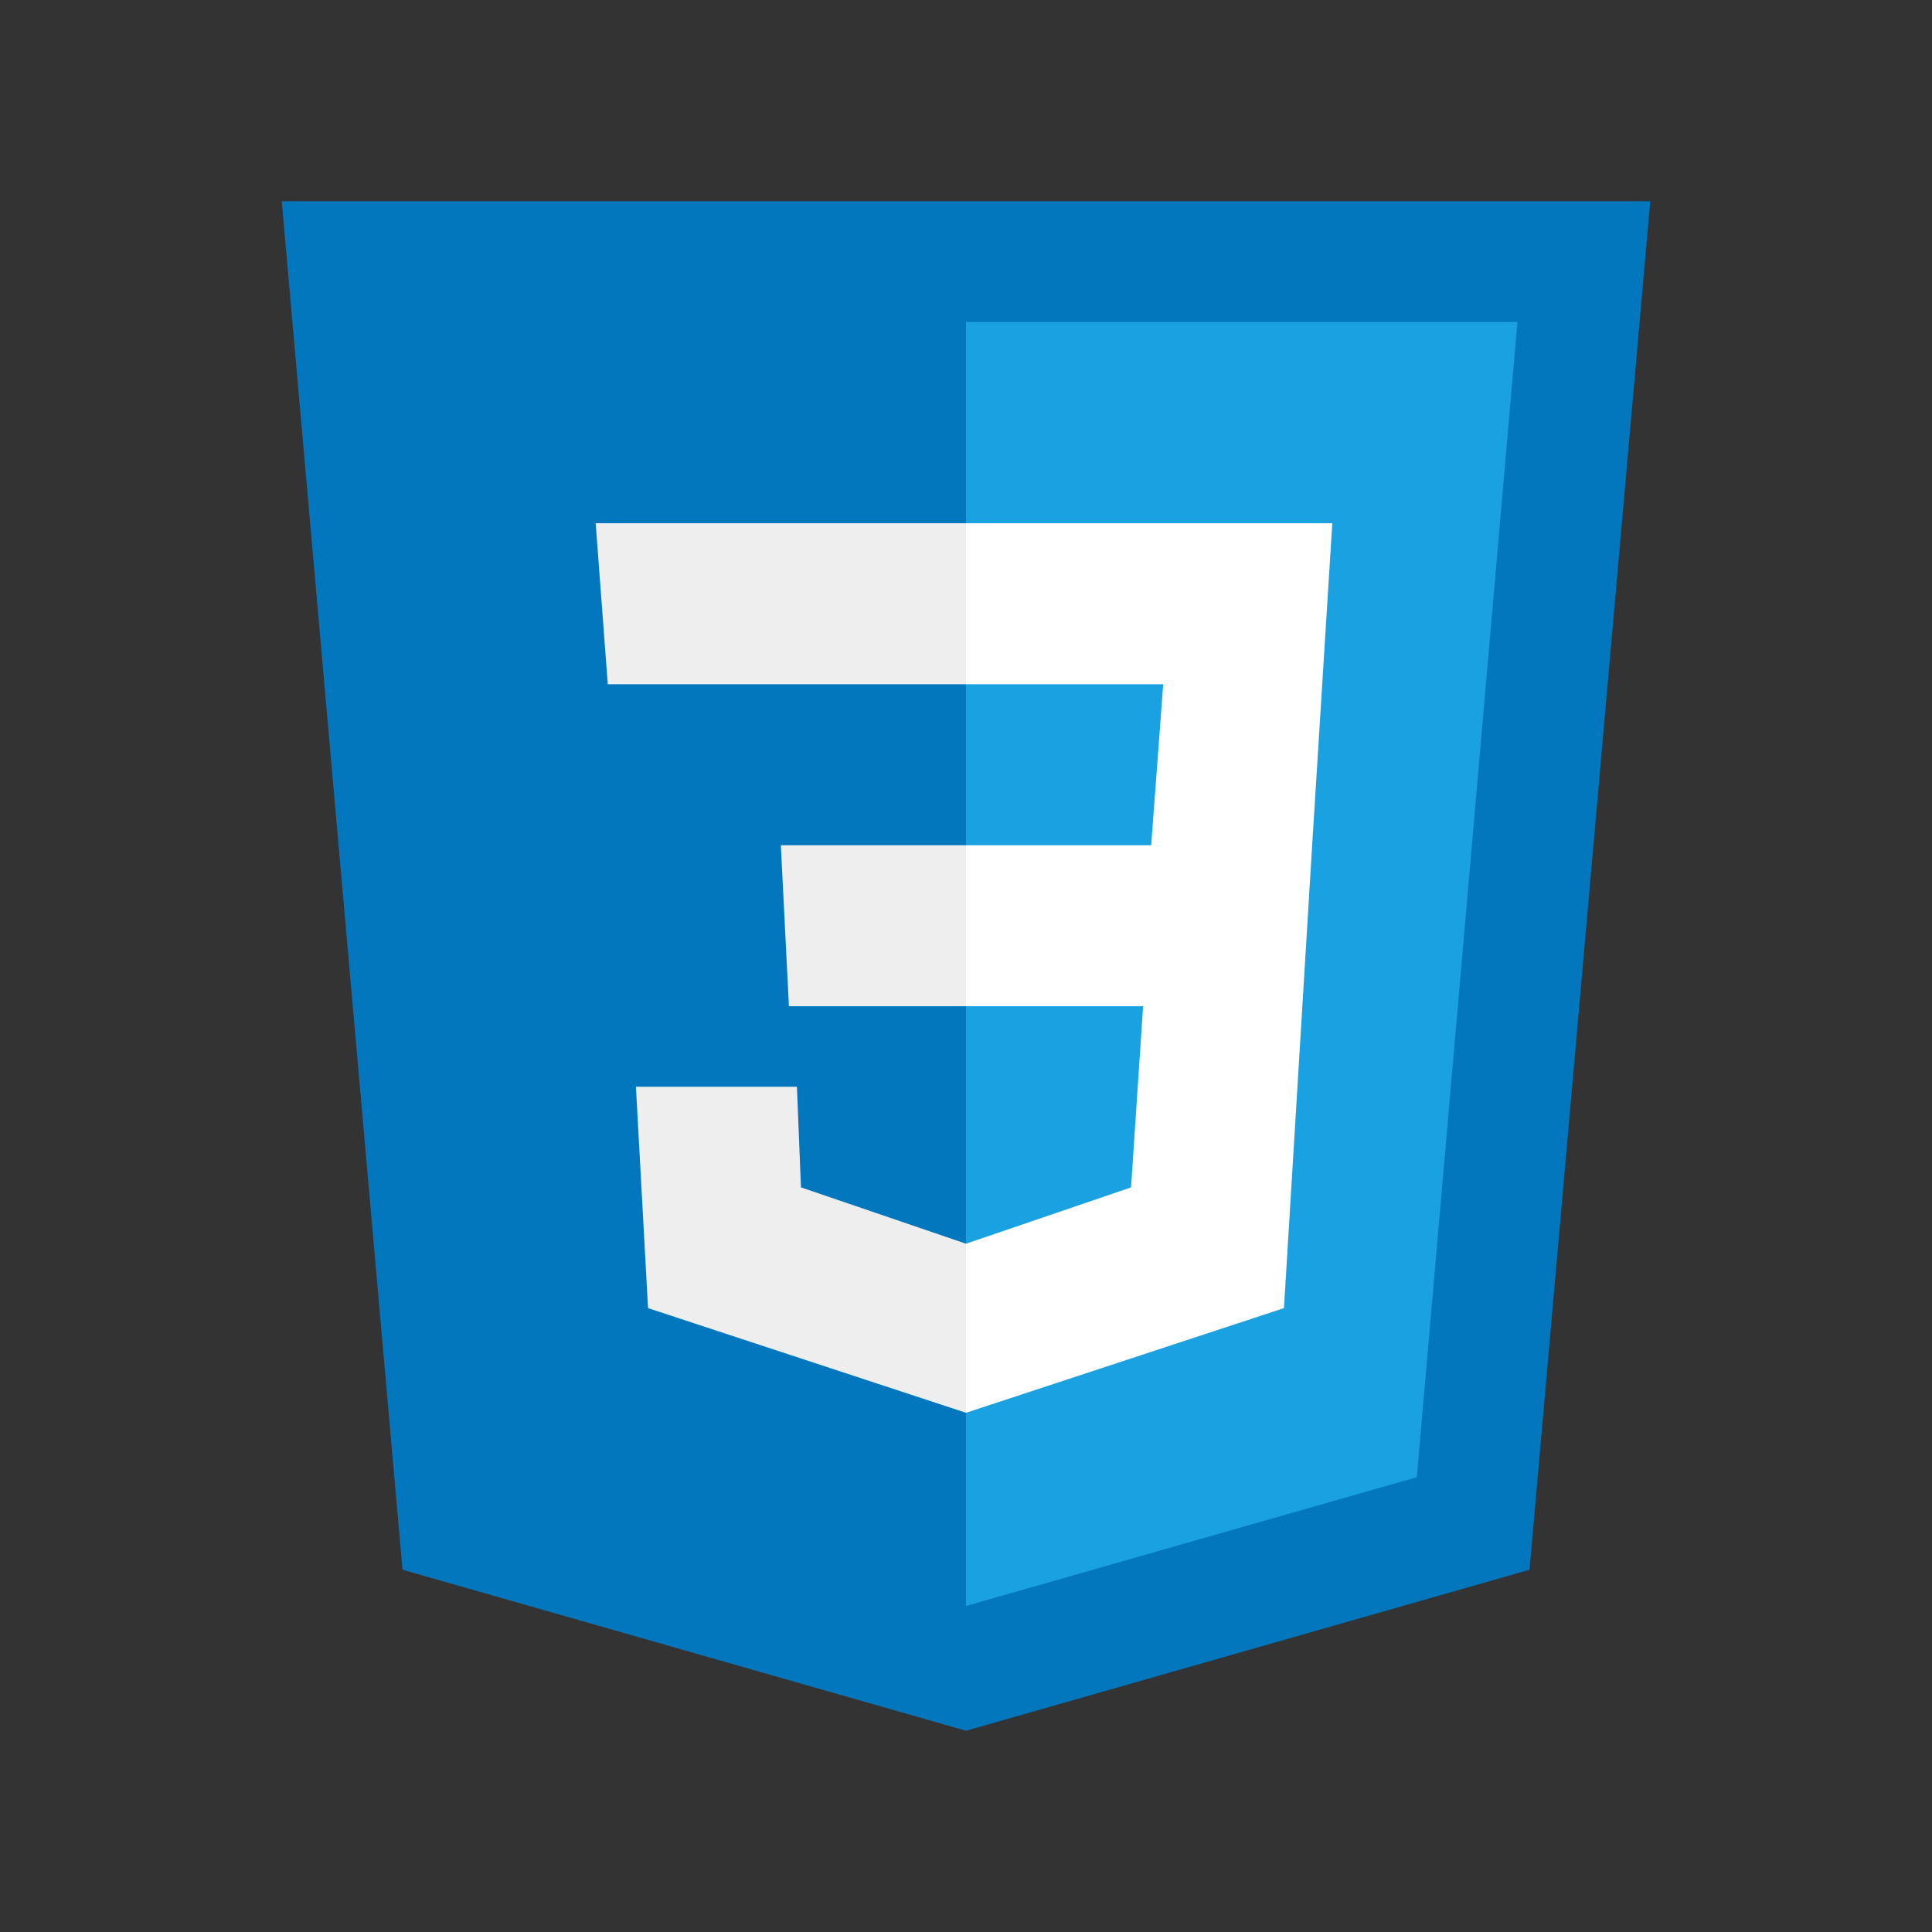 <?xml version="1.0" encoding="UTF-8"?>
<svg xmlns="http://www.w3.org/2000/svg" xmlns:xlink="http://www.w3.org/1999/xlink" viewBox="0 0 144 144" width="144px" height="144px">
<rect x="0" y="0" width="144" height="144" fill="#333333" stroke="none"/>
<g id="surface78441963">
<path style=" stroke:none;fill-rule:nonzero;fill:rgb(0.784%,46.667%,74.118%);fill-opacity:1;" d="M 123 15 L 21 15 L 30 117 L 72 129 L 114 117 Z M 123 15 "/>
<path style=" stroke:none;fill-rule:nonzero;fill:rgb(9.804%,63.137%,88.627%);fill-opacity:1;" d="M 72 24 L 72 119.699 L 105.602 110.102 L 113.102 24 Z M 72 24 "/>
<path style=" stroke:none;fill-rule:nonzero;fill:rgb(100%,100%,100%);fill-opacity:1;" d="M 99.301 39 L 72 39 L 72 51 L 86.699 51 L 85.801 63 L 72 63 L 72 75 L 85.199 75 L 84.301 88.5 L 72 92.699 L 72 105.301 L 95.699 97.5 L 97.801 63 Z M 99.301 39 "/>
<path style=" stroke:none;fill-rule:nonzero;fill:rgb(93.333%,93.333%,93.333%);fill-opacity:1;" d="M 72 39 L 72 51 L 45.301 51 L 44.398 39 Z M 58.199 63 L 58.801 75 L 72 75 L 72 63 Z M 59.398 81 L 47.398 81 L 48.301 97.5 L 72 105.301 L 72 92.699 L 59.699 88.5 Z M 59.398 81 "/>
</g>
</svg>
